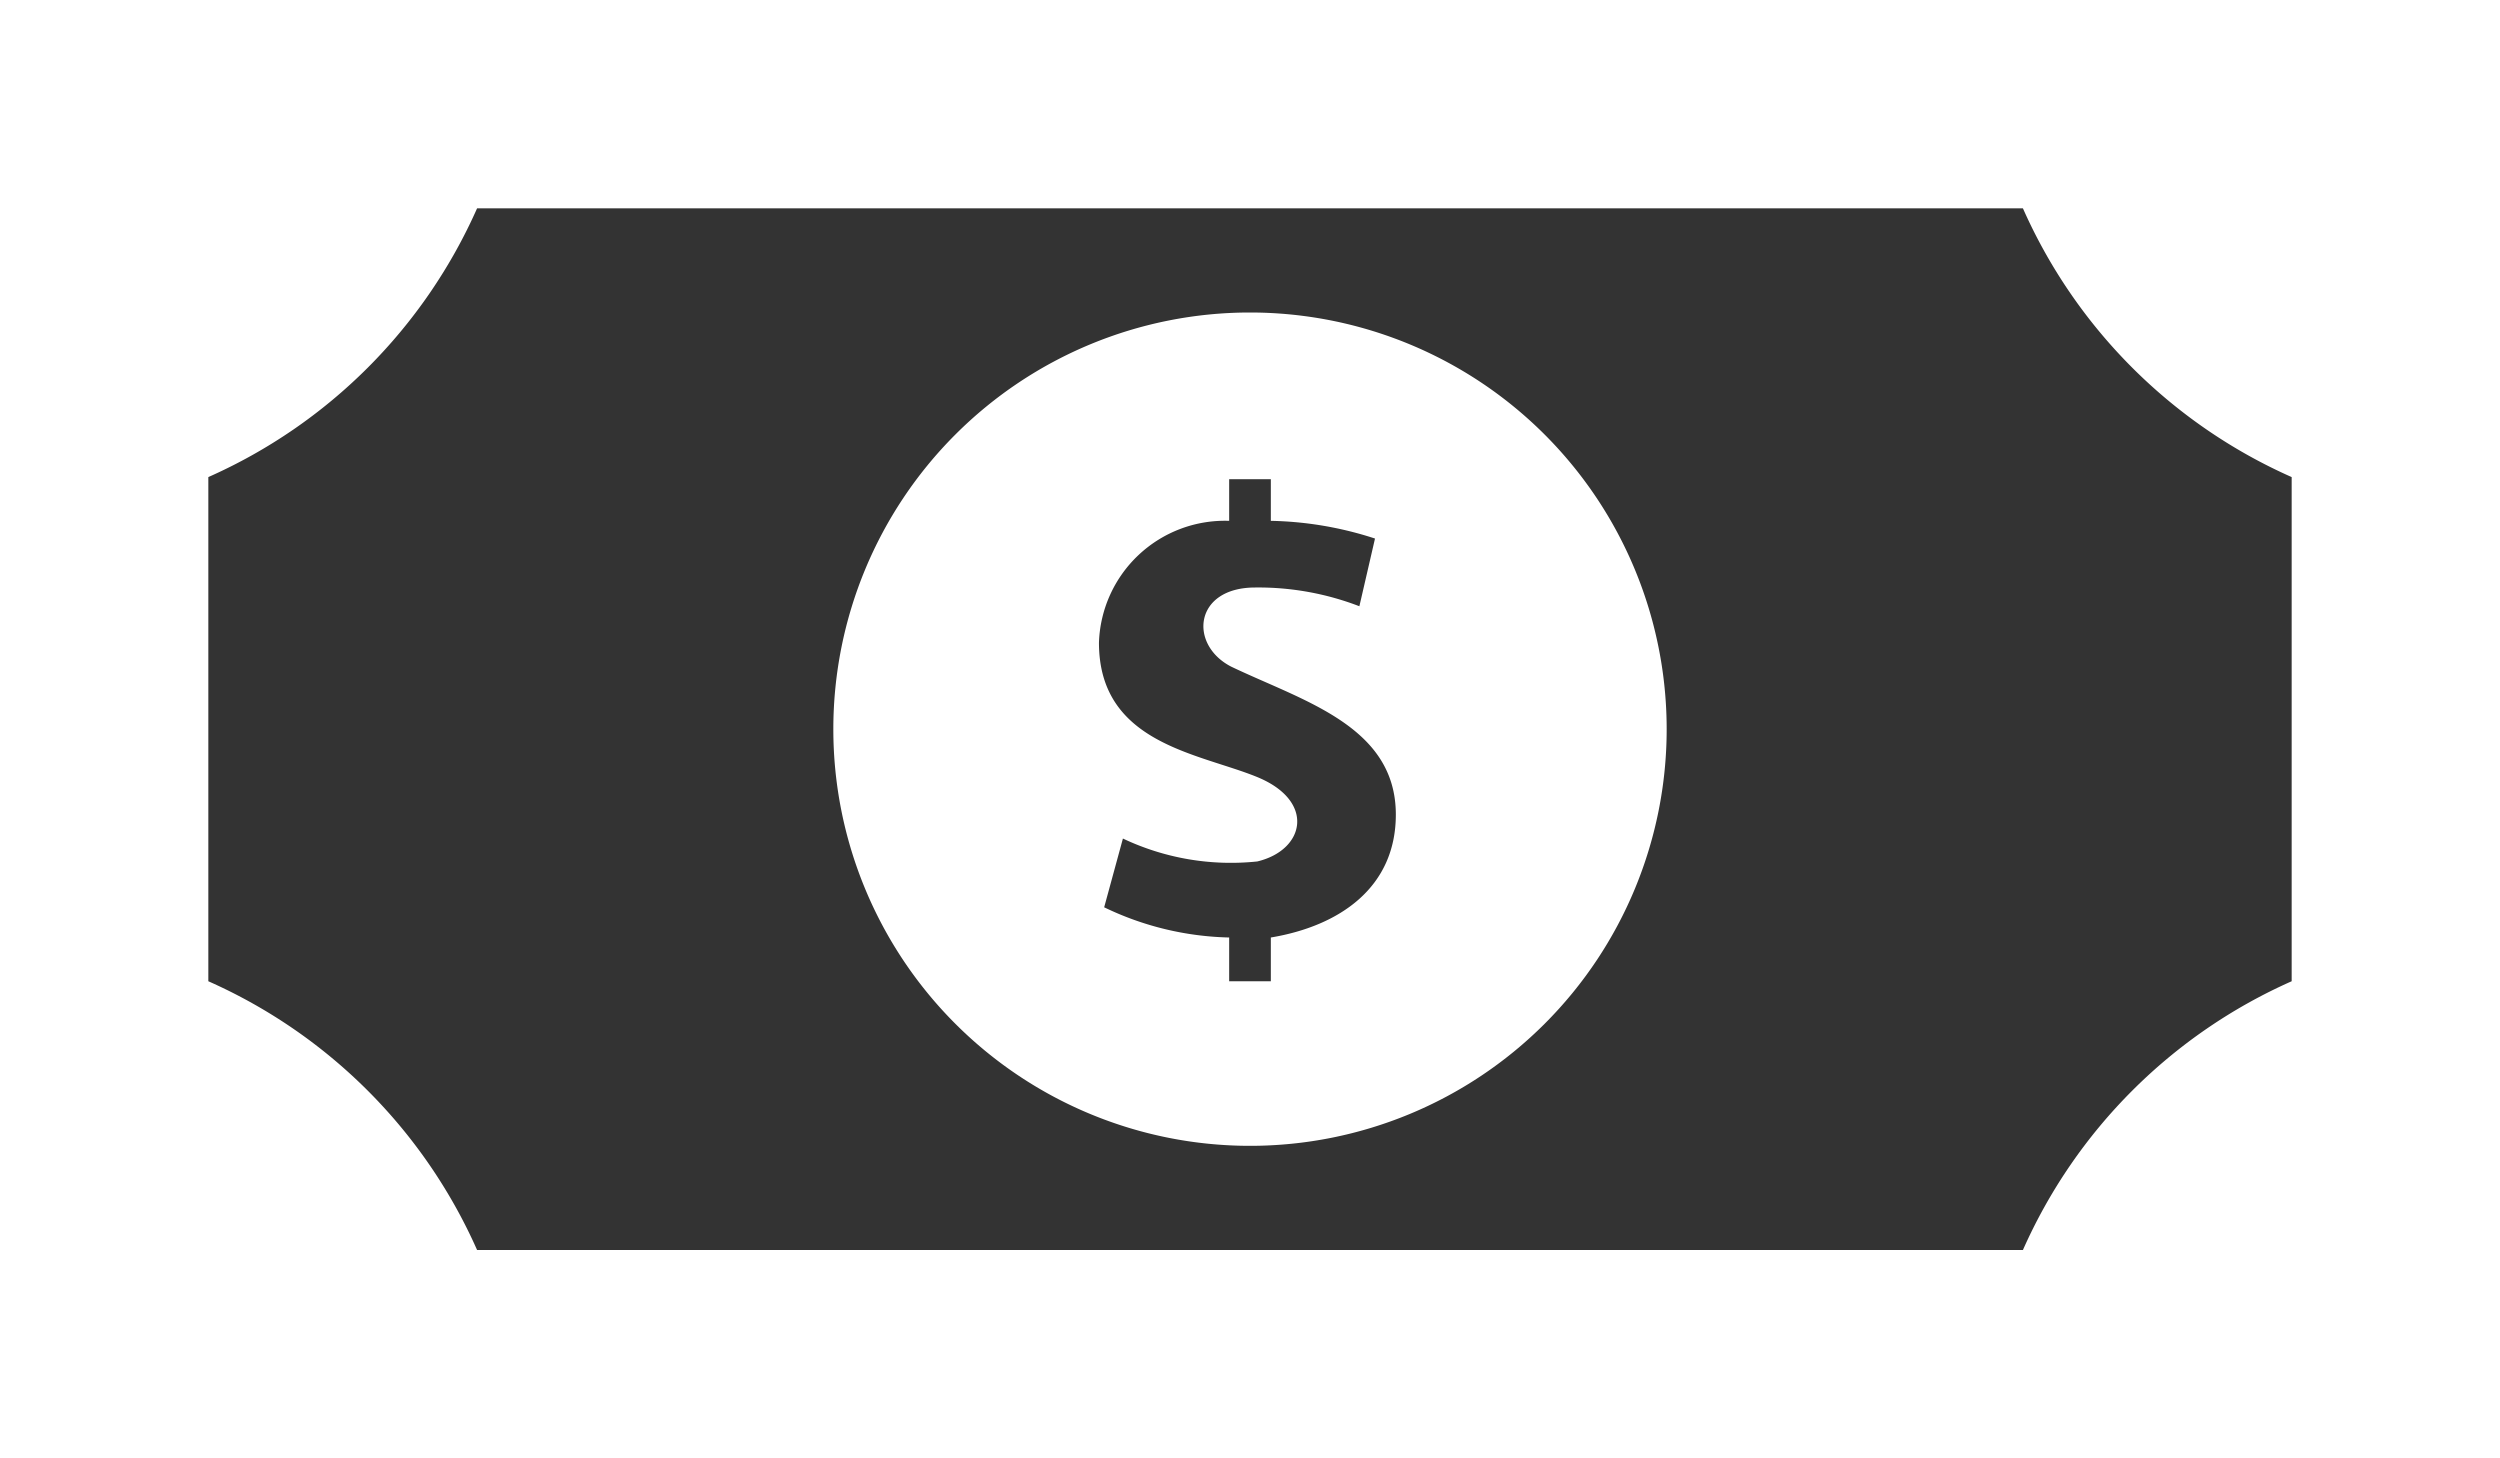 <svg id="payment" xmlns="http://www.w3.org/2000/svg" viewBox="0 0 24 14"><rect x="0" y="0" width="24" height="14" fill="#333333" stroke="none"/><title>white</title><path d="M12,8a4,4,0,1,0,4,4A4,4,0,0,0,12,8Zm.2,6v.42h-.4V14a2.9,2.9,0,0,1-1.2-.29l.18-.66a2.42,2.42,0,0,0,1.29.22c.46-.11.56-.58,0-.81s-1.52-.32-1.52-1.29A1.21,1.21,0,0,1,11.8,10V9.6h.4V10a3.42,3.42,0,0,1,1,.17l-.15.65a2.7,2.7,0,0,0-1-.18c-.59,0-.64.55-.23.76.69.33,1.58.57,1.58,1.42C13.4,13.52,12.86,13.89,12.2,14ZM0,5V19H24V5Zm22,9.42A5.07,5.07,0,0,0,19.42,17H4.58A5.07,5.07,0,0,0,2,14.42V9.58A5.07,5.07,0,0,0,4.58,7H19.42A5.07,5.07,0,0,0,22,9.58Z" transform="translate(0 -5)" style="fill:#fff"/></svg>